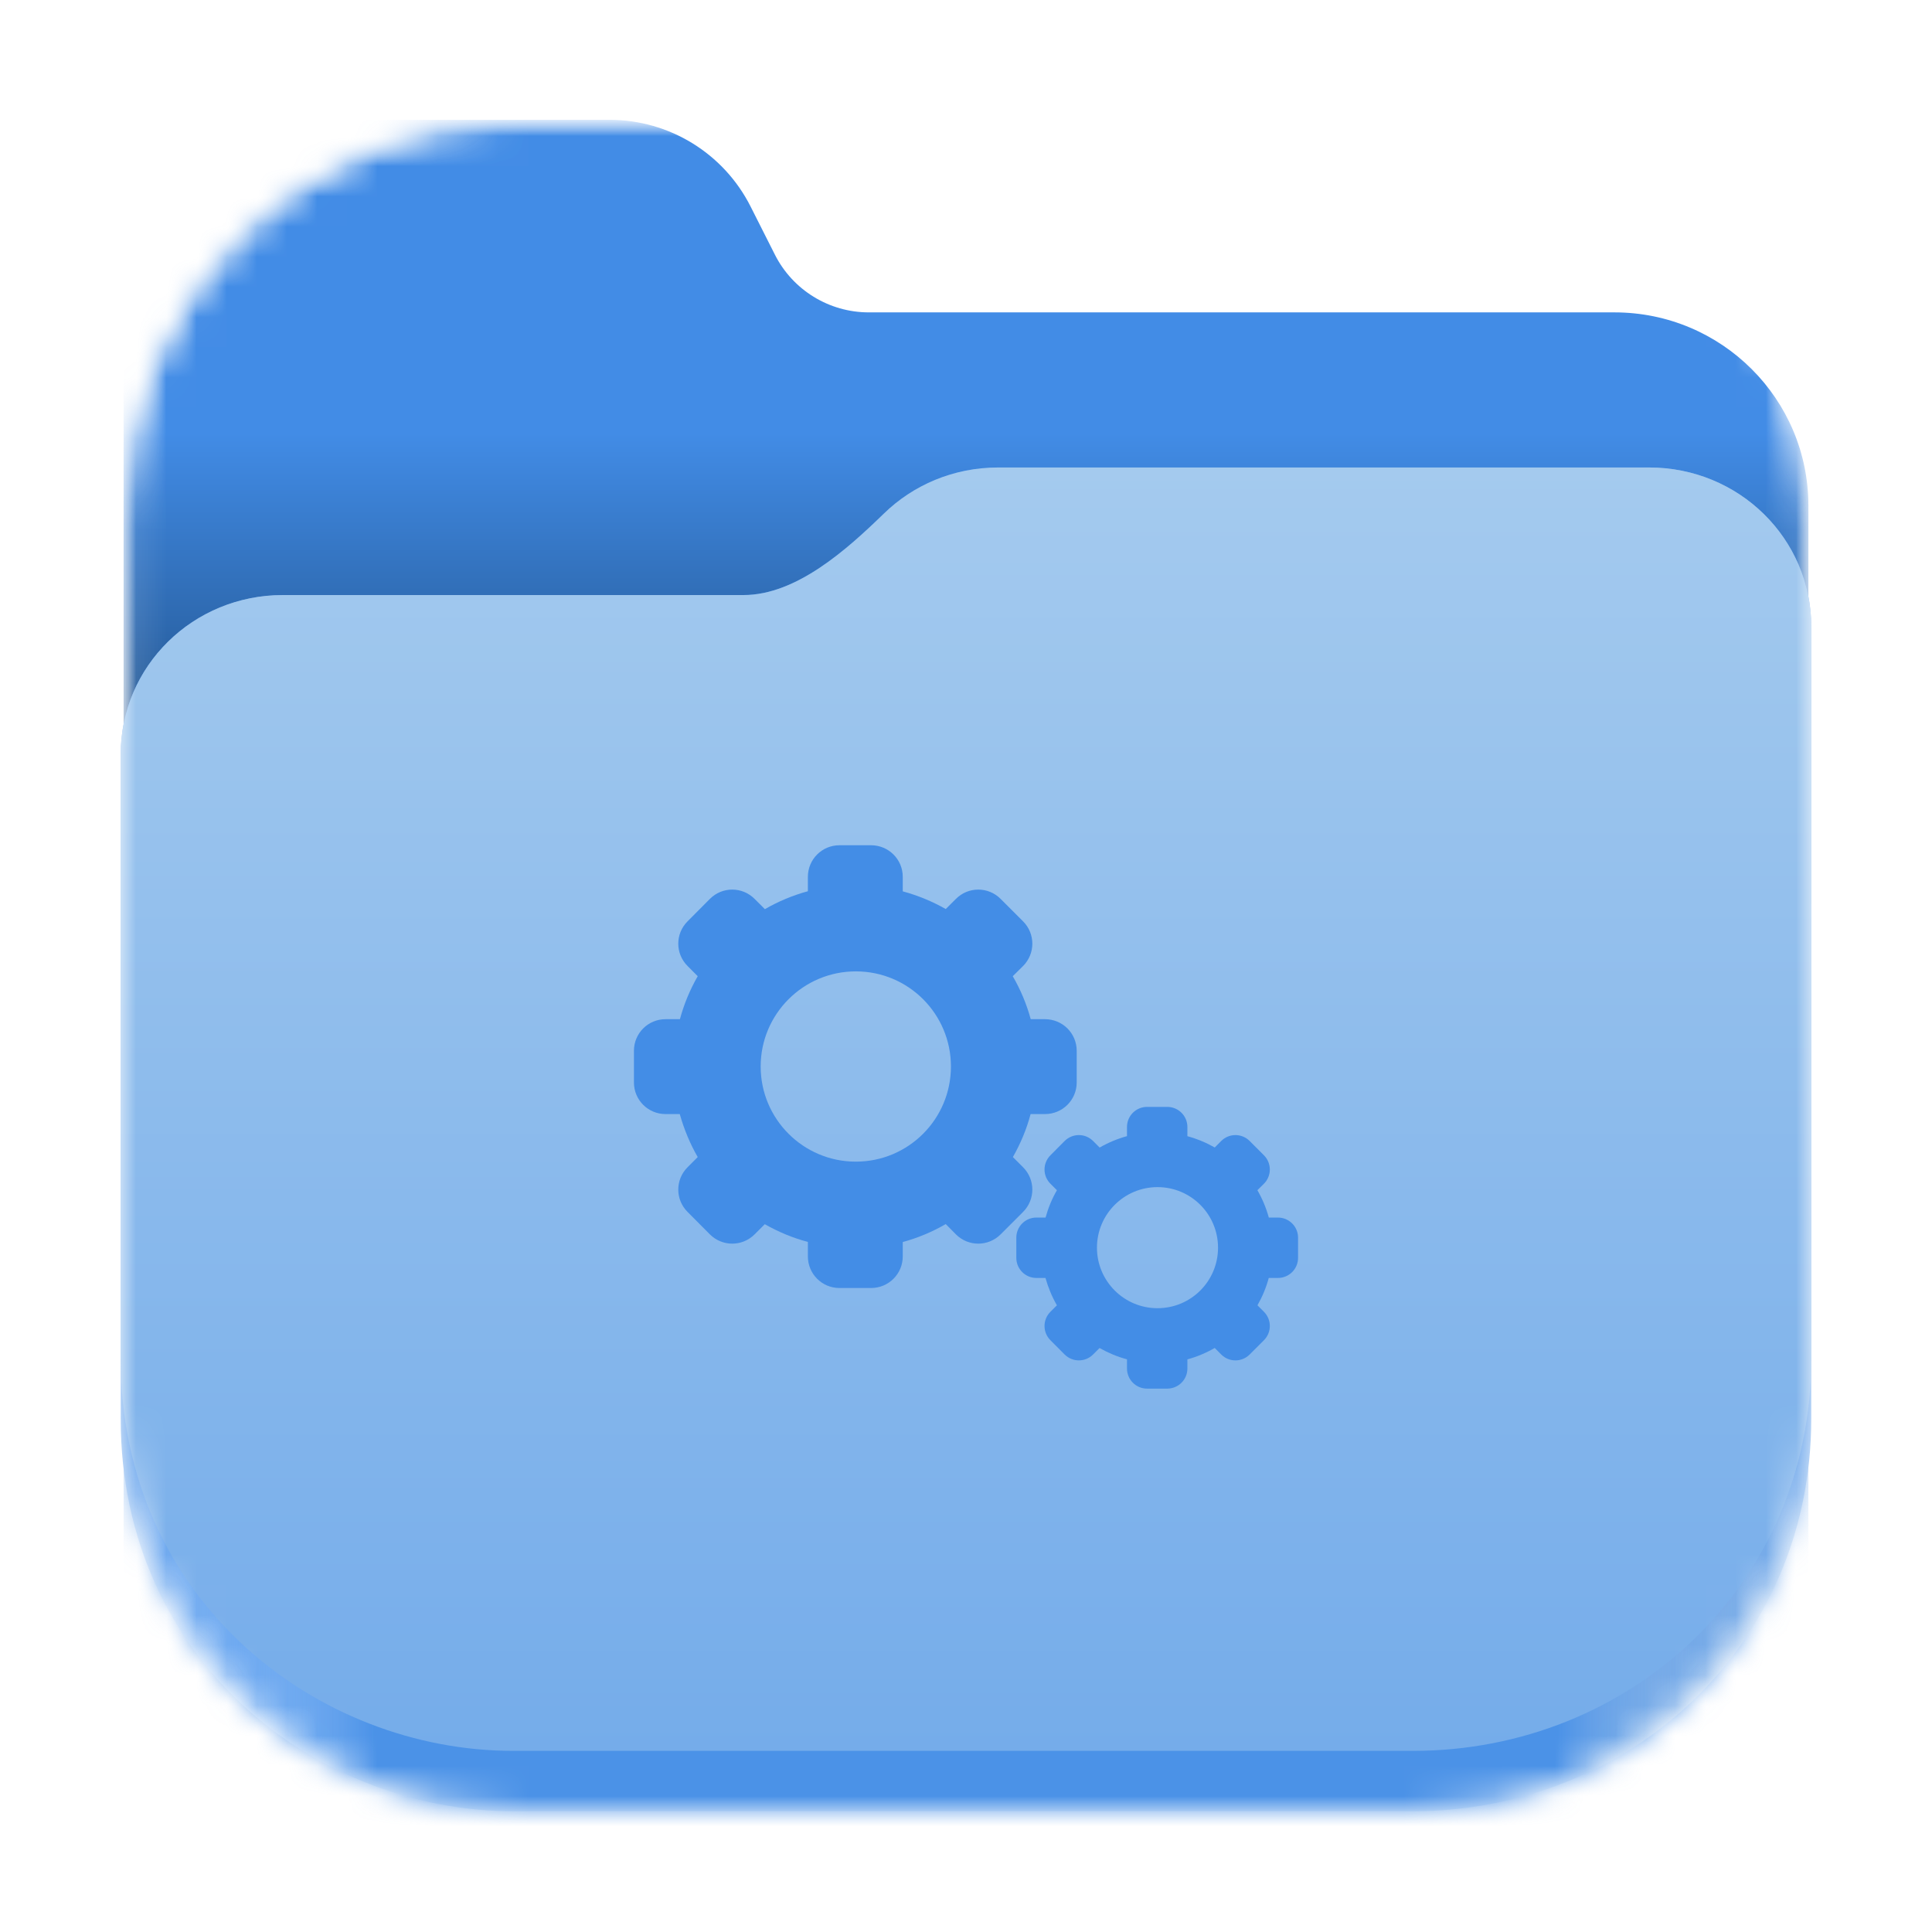 <svg width="64" height="64" viewBox="0 0 64 64" fill="none" xmlns="http://www.w3.org/2000/svg">
<mask id="mask0_9_319" style="mask-type:luminance" maskUnits="userSpaceOnUse" x="4" y="3" width="57" height="57">
<path d="M47 3.969H17.002C9.821 3.969 4 9.79 4 16.971V46.969C4 54.149 9.821 59.971 17.002 59.971H47C54.181 59.971 60.002 54.149 60.002 46.969V16.971C60.002 9.79 54.181 3.969 47 3.969Z" fill="white"/>
</mask>
<g mask="url(#mask0_9_319)">
<mask id="mask1_9_319" style="mask-type:alpha" maskUnits="userSpaceOnUse" x="4" y="3" width="56" height="58">
<path d="M4.094 17.126C4.094 9.86 9.9 3.969 17.062 3.969H46.938C54.1 3.969 59.906 9.86 59.906 17.126V47.436C59.906 54.703 54.1 60.594 46.938 60.594H17.062C9.9 60.594 4.094 54.703 4.094 47.436V17.126Z" fill="black"/>
</mask>
<g mask="url(#mask1_9_319)">
<path d="M9.448 3.969C6.481 3.969 4.094 6.351 4.094 9.309V55.253C4.094 58.214 6.481 60.594 9.448 60.594H54.55C57.519 60.594 59.906 58.214 59.906 55.253V16.756C59.906 13.216 57.03 10.348 53.481 10.348H28.78C27.464 10.348 26.26 9.607 25.669 8.435L24.862 6.837C23.973 5.079 22.168 3.969 20.194 3.969H9.448Z" fill="url(#paint0_linear_9_319)"/>
</g>
<path d="M33.064 15.486C31.586 15.486 30.25 16.068 29.28 17.013C28.056 18.203 26.381 19.712 24.631 19.712H9.37C6.394 19.712 3.998 22.068 3.998 24.994V47C4 55 10.5 60 17 60H46.805C54 60 60 54.5 60 47L60.002 20.768C60.002 17.842 57.606 15.486 54.627 15.486H33.064Z" fill="url(#paint1_linear_9_319)"/>
<path d="M33.064 15.486C31.586 15.486 30.25 16.068 29.28 17.013C28.056 18.203 26.381 19.712 24.631 19.712H9.37C6.394 19.712 3.998 22.068 3.998 24.994V45C4 53 10.5 58 17 58C17 58 39.609 58 46.805 58C54 58 60 52.5 60 45C60 37.5 60.002 20.768 60.002 20.768C60.002 17.842 57.606 15.486 54.627 15.486H33.064Z" fill="url(#paint2_linear_9_319)"/>
</g>
<path d="M27.808 28C27.229 28 26.762 28.468 26.762 29.046V29.523C26.265 29.658 25.785 29.859 25.338 30.117L24.997 29.777C24.587 29.366 23.926 29.366 23.516 29.777L22.777 30.52C22.366 30.93 22.366 31.591 22.777 32.001L23.113 32.338C22.855 32.785 22.658 33.265 22.523 33.762H22.046C21.468 33.762 21 34.229 21 34.808V35.859C21 36.437 21.468 36.905 22.046 36.905H22.518C22.658 37.402 22.855 37.882 23.113 38.329L22.777 38.666C22.366 39.076 22.366 39.737 22.777 40.147L23.516 40.89C23.926 41.3 24.587 41.3 24.997 40.89L25.334 40.553C25.785 40.808 26.261 41.009 26.762 41.14V41.62C26.762 42.199 27.229 42.667 27.808 42.667H28.855C29.437 42.667 29.905 42.199 29.905 41.62V41.144C30.402 41.009 30.882 40.808 31.329 40.549L31.666 40.89C32.076 41.3 32.737 41.3 33.147 40.89L33.89 40.147C34.3 39.737 34.3 39.076 33.89 38.666L33.553 38.329C33.808 37.882 34.009 37.402 34.14 36.905H34.616C35.199 36.905 35.667 36.437 35.667 35.859V34.808C35.667 34.229 35.199 33.762 34.616 33.762H34.144C34.009 33.265 33.808 32.785 33.549 32.338L33.89 32.001C34.3 31.591 34.3 30.93 33.89 30.52L33.147 29.777C32.737 29.366 32.076 29.366 31.666 29.777L31.329 30.113C30.882 29.859 30.402 29.662 29.905 29.527V29.046C29.905 28.468 29.437 28 28.855 28H27.808ZM28.35 32.178C30.094 32.178 31.501 33.589 31.501 35.329C31.501 37.069 30.094 38.481 28.35 38.481C26.61 38.481 25.198 37.069 25.198 35.329C25.198 33.589 26.61 32.178 28.35 32.178Z" fill="#438DE6"/>
<path d="M37.999 36.667C37.631 36.667 37.333 36.964 37.333 37.333V37.636C37.017 37.722 36.712 37.85 36.427 38.014L36.21 37.797C35.949 37.536 35.529 37.536 35.267 37.797L34.797 38.27C34.536 38.531 34.536 38.952 34.797 39.213L35.012 39.427C34.847 39.712 34.722 40.017 34.636 40.333H34.333C33.964 40.333 33.667 40.631 33.667 40.999V41.668C33.667 42.036 33.964 42.334 34.333 42.334H34.633C34.722 42.65 34.847 42.955 35.012 43.24L34.797 43.454C34.536 43.715 34.536 44.135 34.797 44.397L35.267 44.869C35.529 45.13 35.949 45.13 36.21 44.869L36.424 44.655C36.712 44.817 37.015 44.945 37.333 45.029V45.334C37.333 45.702 37.631 46 37.999 46H38.665C39.036 46 39.334 45.702 39.334 45.334V45.031C39.65 44.945 39.955 44.817 40.24 44.653L40.454 44.869C40.715 45.13 41.135 45.13 41.397 44.869L41.869 44.397C42.13 44.135 42.13 43.715 41.869 43.454L41.655 43.24C41.817 42.955 41.945 42.65 42.029 42.334H42.331C42.702 42.334 43 42.036 43 41.668V40.999C43 40.631 42.702 40.333 42.331 40.333H42.031C41.945 40.017 41.817 39.712 41.653 39.427L41.869 39.213C42.13 38.952 42.13 38.531 41.869 38.27L41.397 37.797C41.135 37.536 40.715 37.536 40.454 37.797L40.24 38.012C39.955 37.85 39.65 37.724 39.334 37.638V37.333C39.334 36.964 39.036 36.667 38.665 36.667H37.999ZM38.344 39.325C39.454 39.325 40.349 40.224 40.349 41.331C40.349 42.438 39.454 43.336 38.344 43.336C37.236 43.336 36.338 42.438 36.338 41.331C36.338 40.224 37.236 39.325 38.344 39.325Z" fill="#438DE6"/>
<defs>
<linearGradient id="paint0_linear_9_319" x1="31.604" y1="14.339" x2="31.604" y2="26.303" gradientUnits="userSpaceOnUse">
<stop stop-color="#428CE6"/>
<stop offset="0.832" stop-color="#225590"/>
<stop offset="1" stop-color="#428CE6"/>
</linearGradient>
<linearGradient id="paint1_linear_9_319" x1="3.998" y1="56.726" x2="60.002" y2="56.726" gradientUnits="userSpaceOnUse">
<stop stop-color="#62A0EA"/>
<stop offset="0.072" stop-color="#AFD4FF" stop-opacity="0.4"/>
<stop offset="0.15" stop-color="#4B92E7"/>
<stop offset="0.85" stop-color="#4B92E7"/>
<stop offset="0.93" stop-color="#C0D5EA" stop-opacity="0.4"/>
<stop offset="1" stop-color="#62A0EA"/>
</linearGradient>
<linearGradient id="paint2_linear_9_319" x1="33.064" y1="15.486" x2="33.064" y2="59.662" gradientUnits="userSpaceOnUse">
<stop stop-color="#A4CAEE"/>
<stop offset="1" stop-color="#73ABEA"/>
</linearGradient>
</defs>
</svg>

